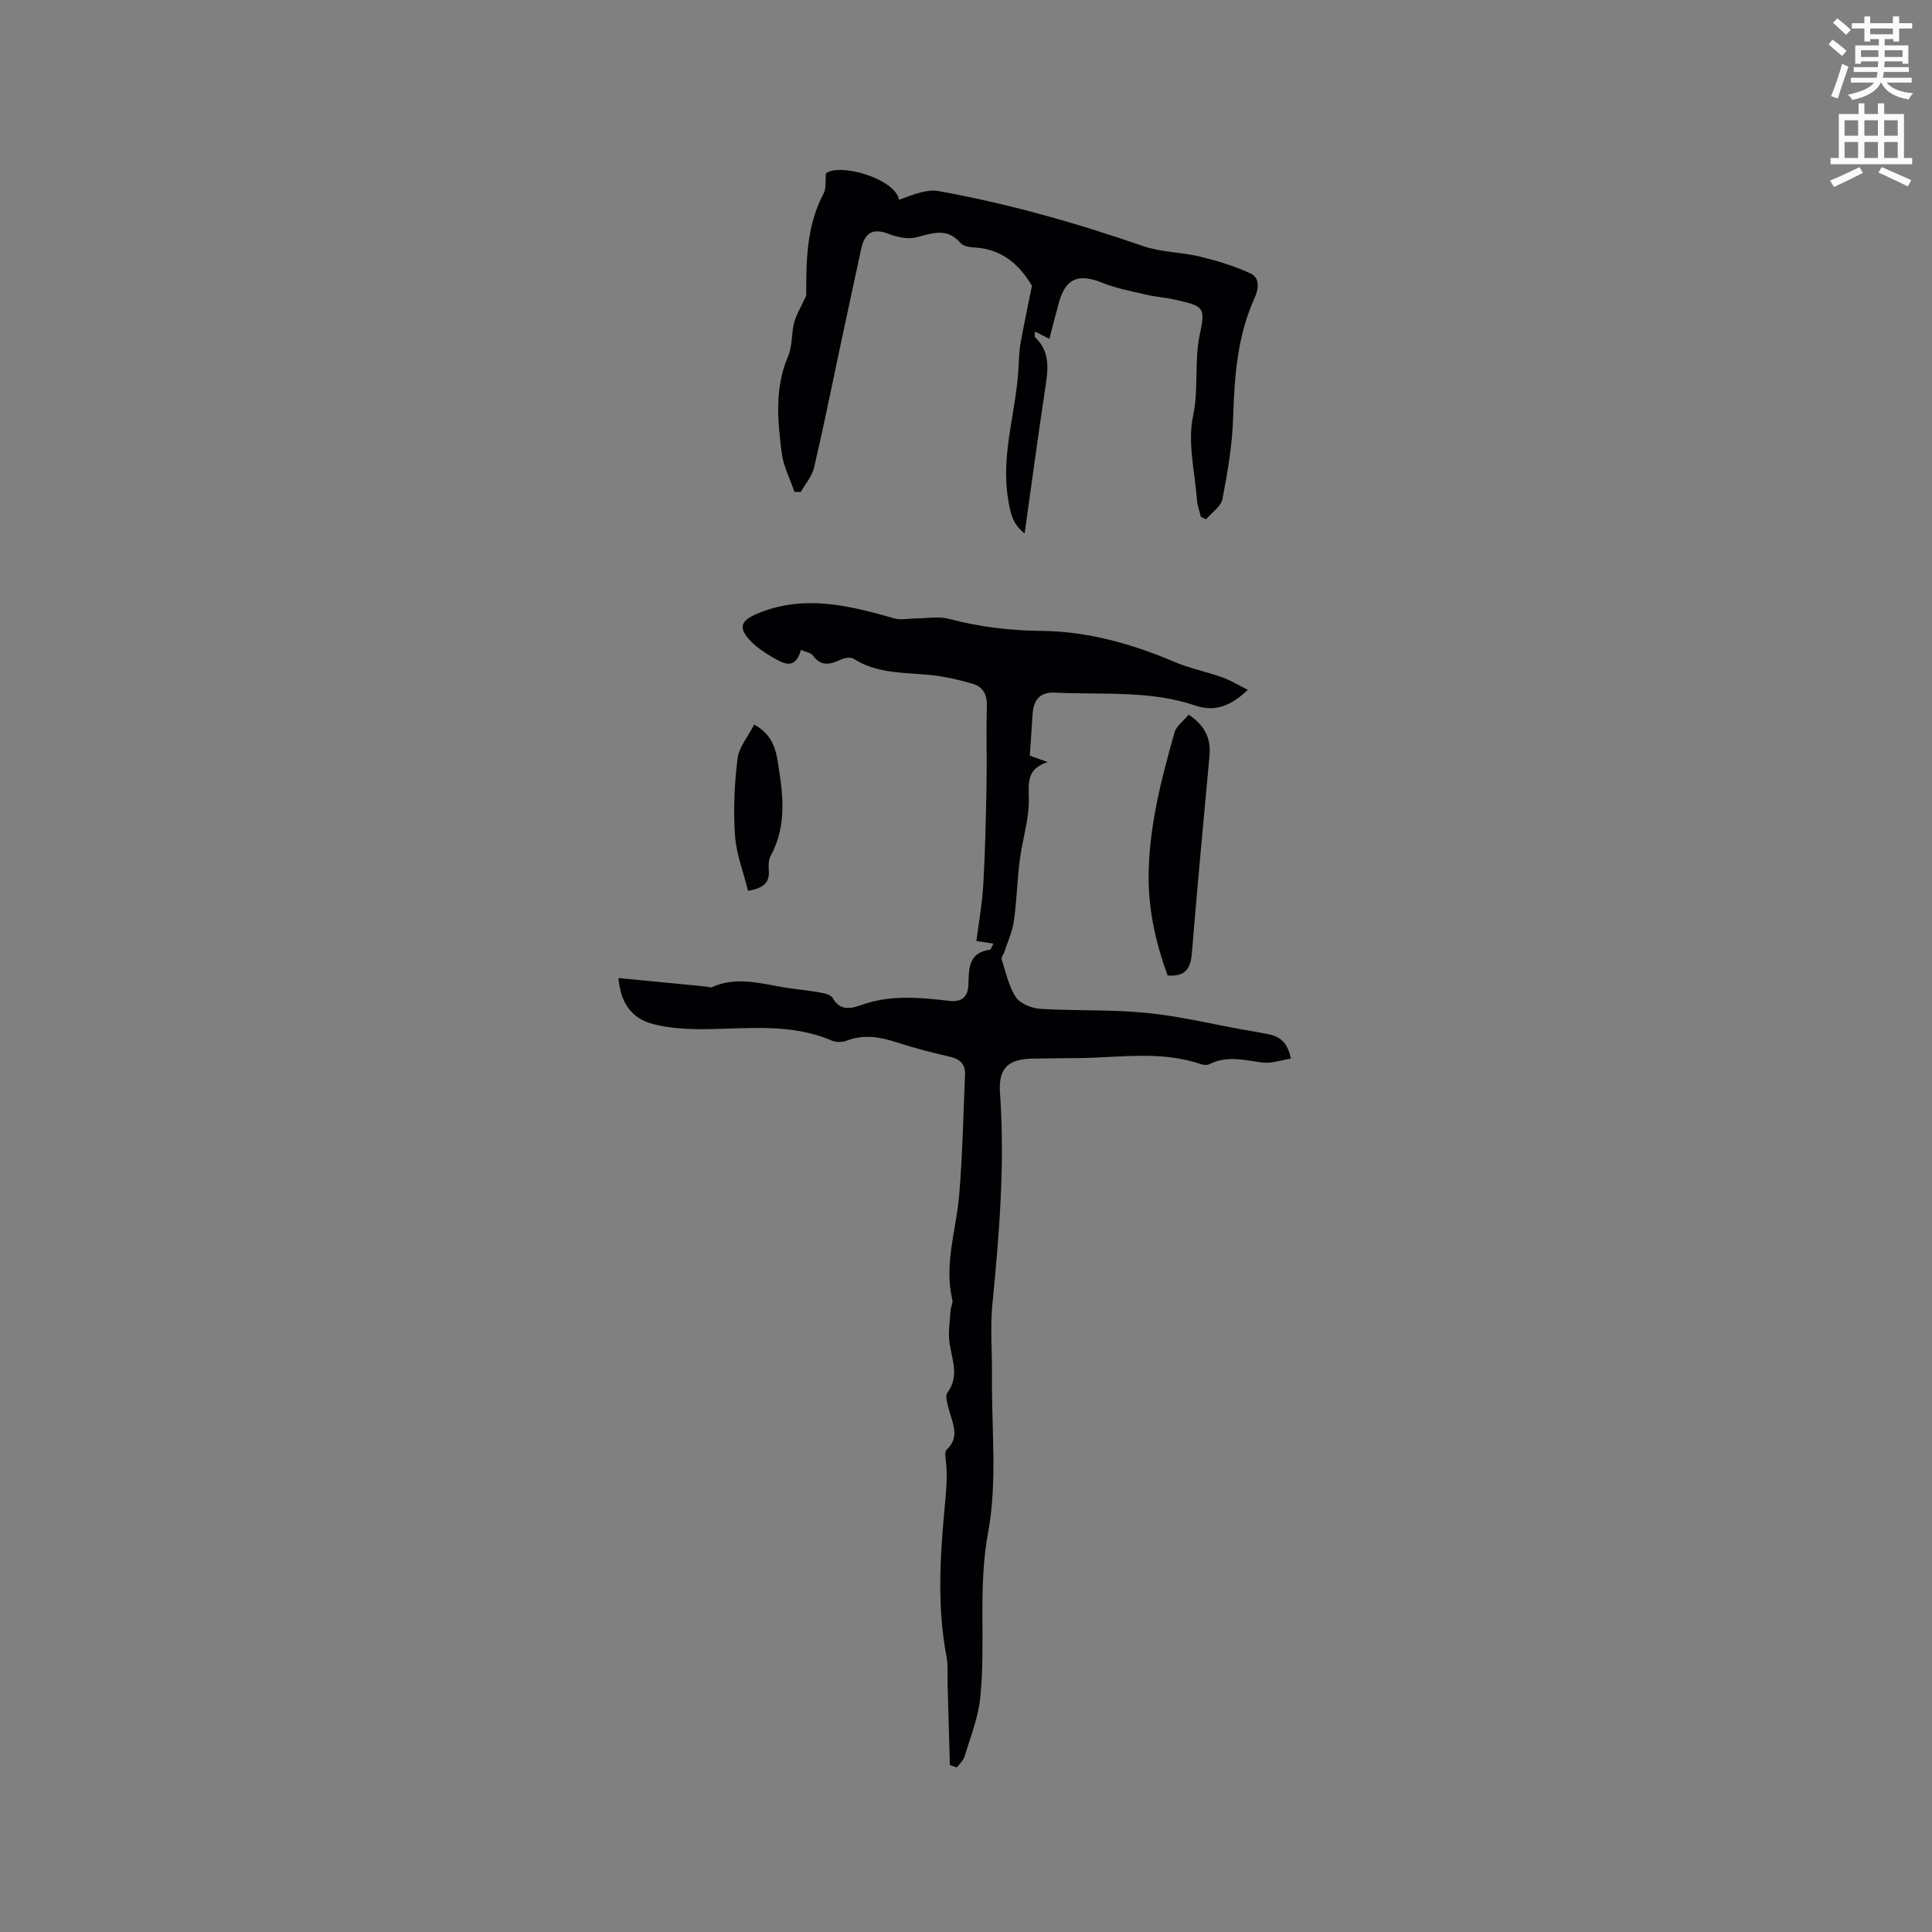 <svg enable-background="new 0 0 400 400" viewBox="0 0 400 400" xmlns="http://www.w3.org/2000/svg"><rect x="0" y="0" width="400" height="400" fill="#808080" stroke="none"/><path d="m378.6 9.2.8-1c.9.7 1.9 1.4 2.9 2.3l-.9 1.1c-1.1-.9-2-1.7-2.8-2.4zm.5 10.7c.9-2.1 1.6-4.3 2.3-6.7.4.2.8.4 1.3.6-.7 2.1-1.5 4.3-2.2 6.6zm.4-15.2.9-.9c1 .8 2 1.6 2.8 2.4l-1 1c-1-.9-1.9-1.8-2.7-2.5zm12.5-1.3h1.2v1.4h2.7v1.1h-2.7v2.7h-1.2v-.5h-1.8v1.3h4.9v3.8h-1.2v-.5h-3.7c0 .4-.1.9-.1 1.2h5.1v1h-5.2c0 .5-.1.9-.2 1.2h6v1h-5.2c1.1 1.3 2.9 2 5.5 2.2-.4.4-.7.8-.9 1.3-2.9-.5-4.8-1.6-5.7-3.5h-.1c-.8 1.7-2.7 2.9-5.9 3.6-.2-.4-.6-.8-.9-1.1 2.8-.6 4.6-1.4 5.4-2.5h-4.8v-1h5.3c.1-.3.2-.7.2-1.2h-4.9v-1h5c0-.4 0-.8.1-1.2h-3.6v.5h-1.2v-3.8h4.9v-1.3h-1.8v.5h-1.2v-2.7h-2.6v-1.1h2.6v-1.4h1.2v1.4h4.7v-1.4zm-6.7 8.4h3.6c0-.4 0-.9 0-1.4h-3.6zm1.9-4.7h4.7v-1.2h-4.7zm6.7 3.3h-3.7v1.4h3.7z" fill="#fafbfc"/><path d="m384.7 21.4h1.3v2.2h2.8v-2.2h1.3v2.2h4.1v9.1h1.7v1.3h-16.9v-1.3h1.7v-9.1h4.1v-2.2zm.3 13.2.7 1.2c-1.8.9-3.8 1.9-6 2.9-.2-.4-.5-.8-.8-1.3 2.4-1 4.4-2 6.1-2.8zm-3.1-6.5h2.8v-3.2h-2.8zm0 4.6h2.8v-3.3h-2.8zm4.1-4.6h2.8v-3.2h-2.8zm0 4.6h2.8v-3.3h-2.8zm3.6 1.9c2.1.9 4.1 1.8 6.1 2.7l-.7 1.3c-2.2-1.1-4.2-2-6.1-2.9zm3.3-9.7h-2.8v3.2h2.8zm-2.8 7.8h2.8v-3.3h-2.8z" fill="#fafbfc"/><g fill="#010104"><path d="m196.66 365.44c-.16-5.58-.31-11.16-.47-16.74-.05-1.9.13-3.85-.22-5.7-1.9-9.91-1.39-19.89-.49-29.79.35-3.88.83-7.64.26-11.51-.07-.5-.06-1.24.23-1.52 2.91-2.72 1.17-5.61.45-8.5-.27-1.09-.78-2.64-.28-3.32 2.53-3.44.96-6.82.45-10.32-.32-2.19.09-4.5.22-6.75.04-.72.52-1.5.37-2.14-1.78-7.4.8-14.49 1.41-21.72.7-8.28.85-16.61 1.21-24.92.09-2.08-.93-3.22-3.04-3.7-3.71-.85-7.42-1.8-11.03-2.98-3.51-1.15-6.9-1.74-10.49-.35-.89.34-2.16.33-3.04-.04-8.43-3.62-17.24-2.46-25.99-2.36-3.66.04-7.45-.14-10.96-1.05-4.52-1.17-6.79-4.44-7.21-9.54 6.14.6 12.14 1.18 18.13 1.76.4.04.88.28 1.2.14 5.01-2.27 9.98-.8 14.97.04 2.4.4 4.84.59 7.23 1.02.99.17 2.39.43 2.78 1.12 1.54 2.74 3.7 2.32 5.96 1.51 6-2.16 12.12-1.57 18.23-.86 2.6.3 3.85-.85 3.95-3.26.13-3.31-.09-6.71 4.45-7.33.24-.03.4-.66.74-1.26-1.12-.17-2-.31-3.53-.55.5-3.91 1.22-7.84 1.44-11.79.39-6.87.53-13.75.66-20.63.1-5.41-.09-10.82.07-16.22.07-2.4-.82-4-2.96-4.62-2.72-.79-5.52-1.45-8.32-1.76-5.54-.62-11.26-.19-16.29-3.4-.61-.39-1.86-.21-2.61.14-2.19 1.03-4.11 1.55-5.84-.83-.42-.58-1.47-.71-2.47-1.16-1.22 4.39-3.75 2.77-6.07 1.42-1.53-.89-3.04-1.92-4.27-3.17-2.71-2.76-2.2-4.28 1.24-5.73 9.65-4.06 18.99-1.74 28.39.95 1.4.4 3.03.03 4.55.02 2.26-.01 4.64-.48 6.75.08 6.29 1.65 12.58 2.44 19.12 2.5 9.6.08 18.76 2.65 27.6 6.41 3.19 1.36 6.66 2.04 9.93 3.21 1.76.63 3.38 1.64 5.29 2.59-3.32 3.09-6.53 4.73-10.94 3.23-9.41-3.19-19.28-2.18-28.97-2.66-3.12-.15-4.5 1.45-4.68 4.61-.16 2.74-.36 5.49-.56 8.43 1.03.37 1.98.72 3.71 1.34-4.35 1.4-3.98 4.19-3.91 7.54.09 4.23-1.34 8.48-1.88 12.75-.54 4.2-.62 8.46-1.22 12.65-.32 2.21-1.31 4.32-2.01 6.47-.16.48-.64 1.04-.52 1.41.87 2.68 1.44 5.58 2.95 7.86.9 1.36 3.29 2.3 5.07 2.41 7.29.45 14.65.11 21.91.83 6.8.67 13.51 2.3 20.26 3.51 1.77.32 3.55.59 5.31.97 2.26.49 3.75 1.81 4.38 5-2.06.31-4.08 1.06-5.97.8-3.68-.5-7.27-1.48-10.87.34-.49.25-1.28.17-1.84-.02-8.3-2.82-16.79-1.32-25.23-1.24-3.18.03-6.35.05-9.53.11-5.16.1-7.14 2.01-6.78 7.14 1.04 14.66-.15 29.2-1.58 43.77-.48 4.93-.03 9.94-.08 14.92-.11 10.8 1.14 21.86-.81 32.32-2.14 11.53-.44 22.9-1.63 34.25-.43 4.1-2.03 8.08-3.23 12.08-.25.85-1.06 1.53-1.61 2.28-.48-.16-.96-.33-1.44-.49z"/><path d="m217.26 70.15c-1.18-.6-1.96-.99-2.98-1.51 0 .65-.12 1.06.02 1.19 3.35 3.15 2.64 6.98 2.05 10.92-1.48 9.82-2.8 19.67-4.21 29.68-2.57-1.94-2.98-4.39-3.43-7.16-1.57-9.59 1.91-18.7 2.21-28.09.05-1.48.15-2.97.42-4.43.65-3.54 1.4-7.06 2.31-11.58-2.17-3.67-5.64-7.55-11.74-7.92-1.03-.06-2.42-.22-2.99-.89-2.78-3.28-5.8-2.11-9.16-1.23-1.78.47-4.05-.03-5.85-.73-3.38-1.31-4.93.01-5.61 3.13-1.53 7.03-3.03 14.06-4.53 21.09-1.72 8.07-3.34 16.17-5.23 24.2-.42 1.8-1.81 3.37-2.75 5.05-.44-.02-.88-.04-1.32-.05-.91-2.7-2.3-5.35-2.64-8.12-.84-6.71-1.48-13.45 1.37-20.02.89-2.07.62-4.61 1.21-6.84.44-1.69 1.41-3.23 2.5-5.62.06-6.53-.14-14.11 3.62-21.19.56-1.05.31-2.53.47-4.14 2.92-2.21 14.31 1.09 15.14 5.47 1.55-.54 2.98-1.16 4.48-1.52 1.15-.28 2.43-.5 3.58-.3 14.48 2.59 28.57 6.61 42.48 11.41 3.73 1.29 7.9 1.24 11.77 2.18 3.57.87 7.17 1.94 10.48 3.5 1.89.89 1.73 3.07.82 5.06-3.56 7.86-4.18 16.22-4.44 24.74-.17 5.64-1.14 11.3-2.21 16.86-.3 1.56-2.21 2.82-3.39 4.22-.36-.17-.72-.33-1.08-.5-.28-1.19-.73-2.36-.82-3.56-.43-5.79-1.97-11.85-.8-17.32 1.21-5.7.21-11.32 1.4-16.91 1.2-5.61.8-5.82-4.95-7.14-2.06-.47-4.19-.61-6.25-1.09-3.04-.71-6.16-1.3-9.03-2.46-4.96-2.01-7.67-.85-9.01 4.37-.64 2.3-1.24 4.64-1.91 7.25z"/><path d="m246.11 147.97c3.45 2.31 4.63 5.03 4.3 8.52-1.25 13.59-2.53 27.18-3.64 40.78-.25 3.13-1.23 5.01-5.03 4.69-2.34-6.39-3.91-13.11-3.93-20.13-.02-10.37 2.58-20.31 5.36-30.19.4-1.35 1.89-2.39 2.94-3.67z"/><path d="m154.88 184.45c-.96-3.87-2.45-7.66-2.71-11.54-.36-5.26-.12-10.62.53-15.85.3-2.39 2.19-4.58 3.44-7.04 3.34 1.8 4.36 4.5 4.82 7.28 1.1 6.69 2.11 13.42-1.38 19.84-.47.86-.49 2.06-.41 3.08.2 2.58-1.15 3.65-4.29 4.23z"/></g></svg>
